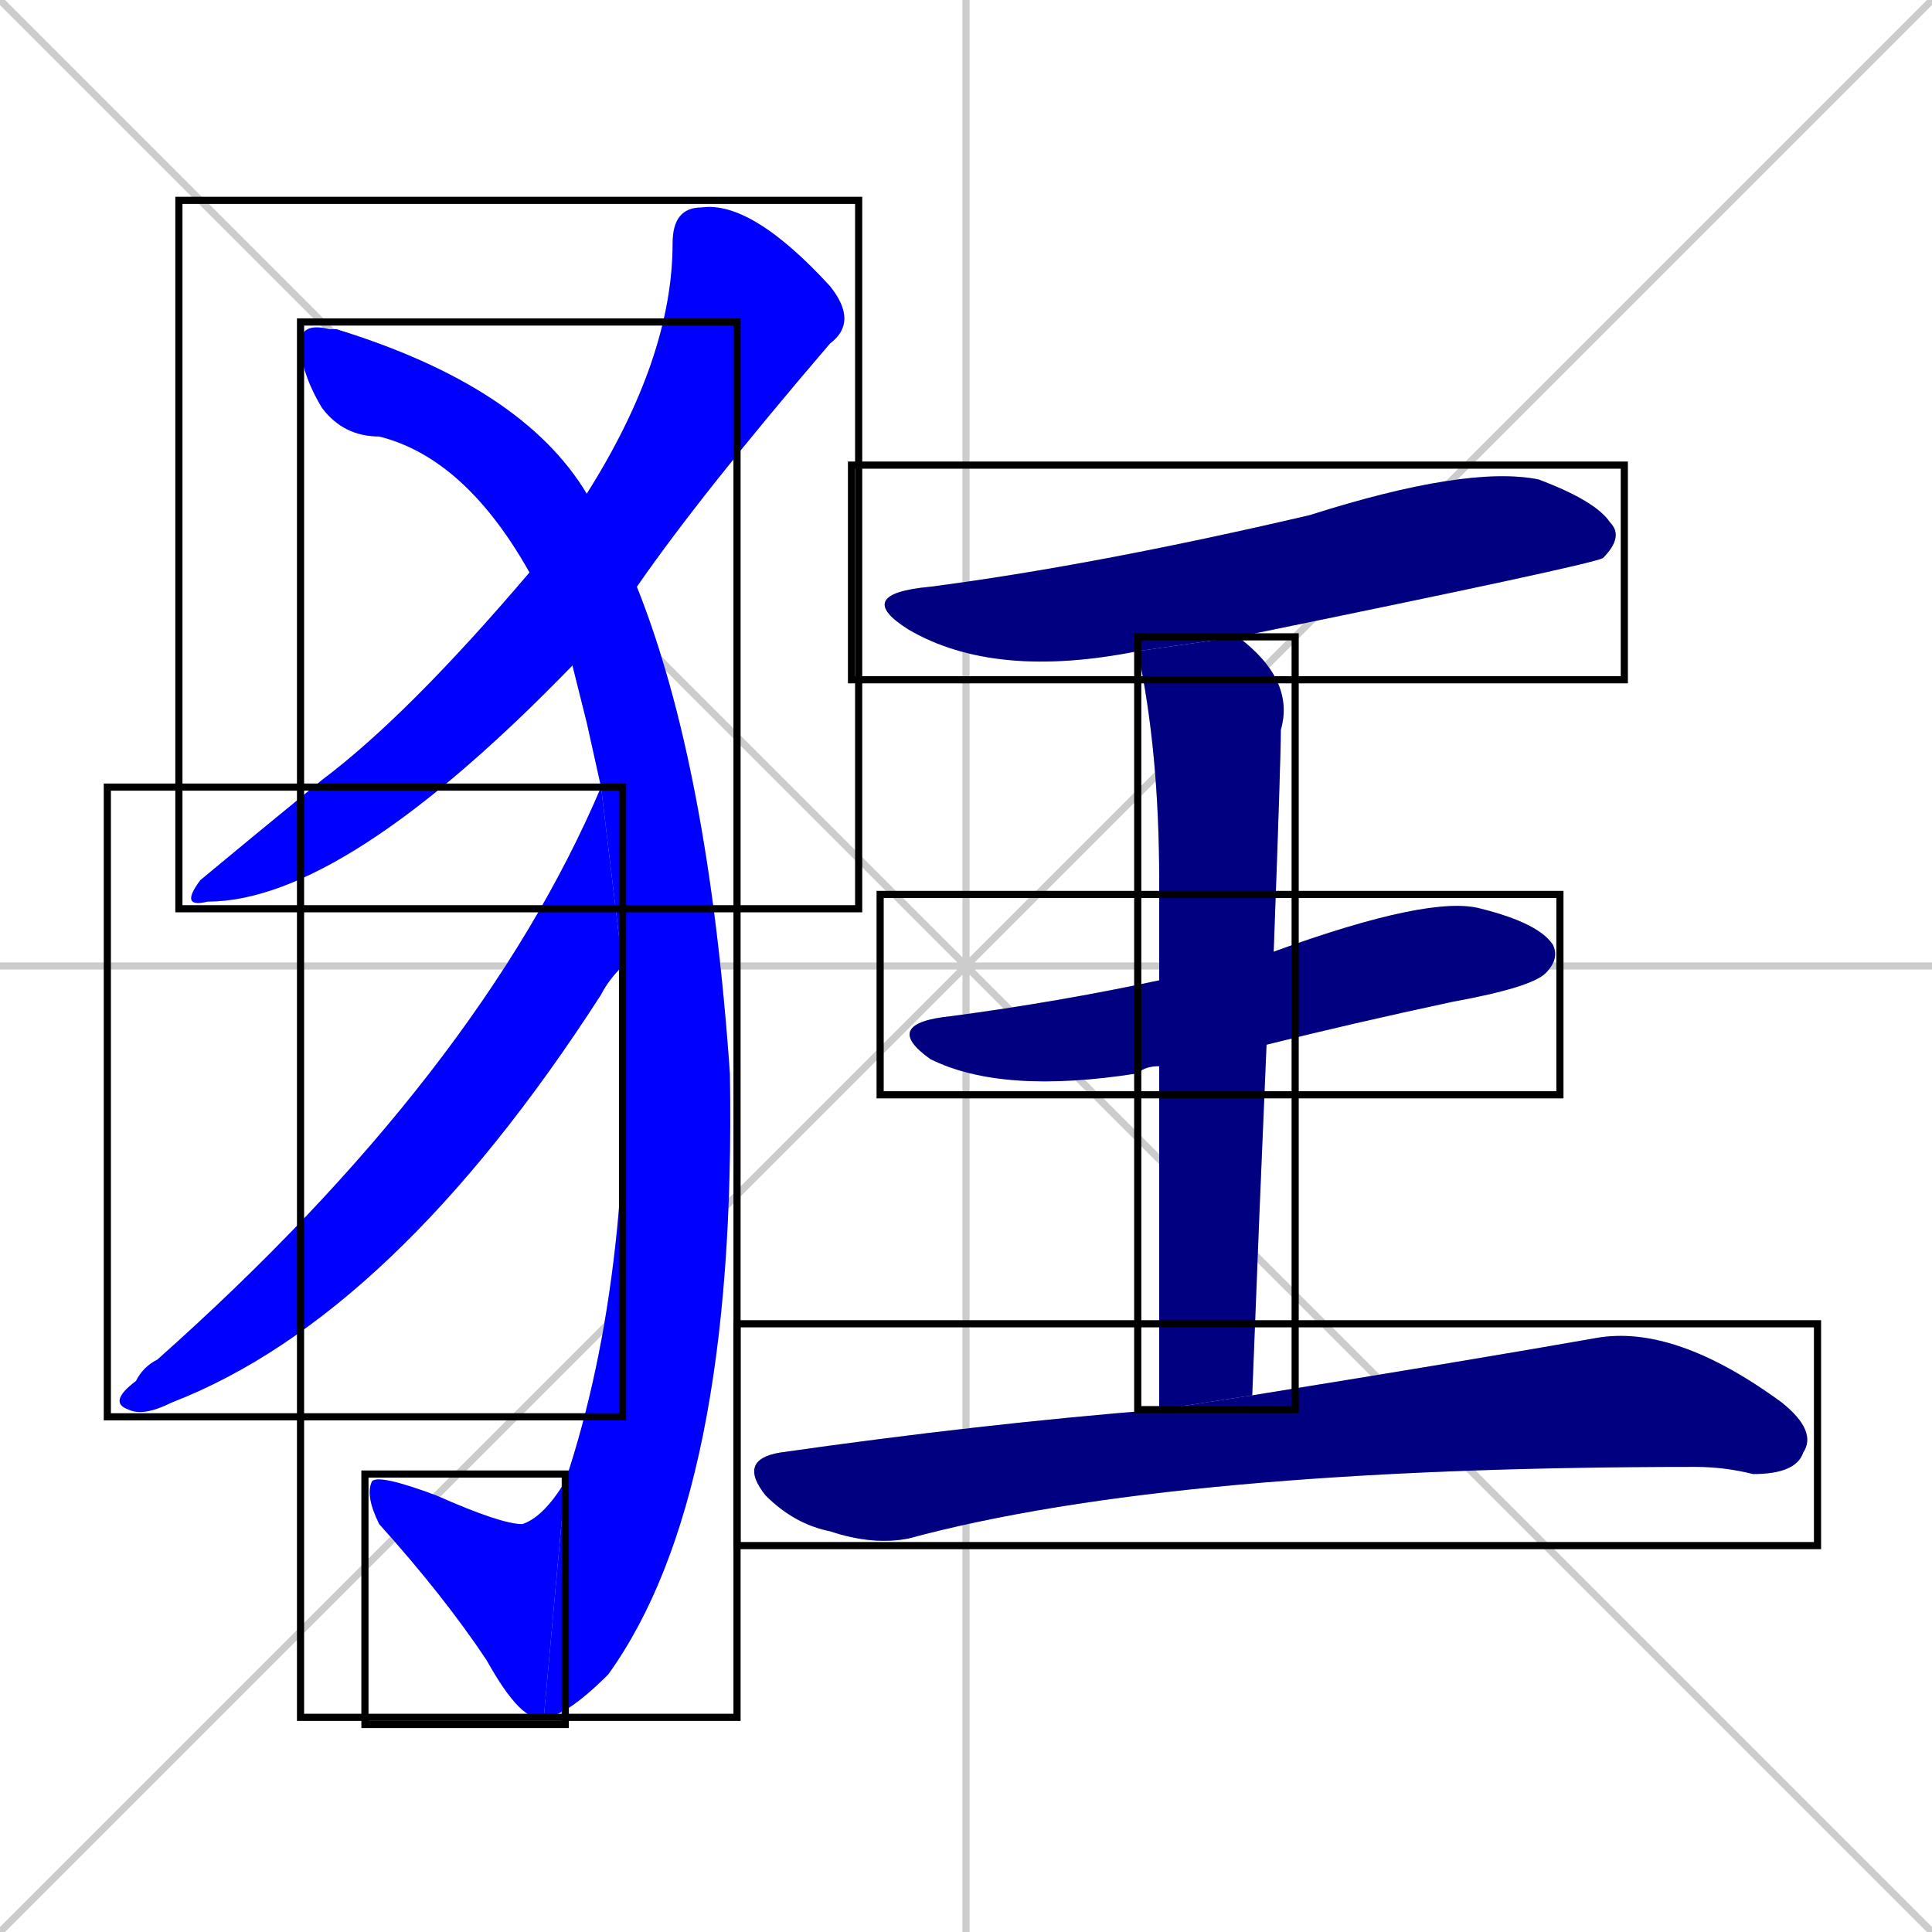 <svg xmlns="http://www.w3.org/2000/svg" xmlns:xlink="http://www.w3.org/1999/xlink" width="270" height="270"><defs><clipPath id="clip-mask-1"><use xlink:href="#rect-1" /></clipPath><clipPath id="clip-mask-2"><use xlink:href="#rect-2" /></clipPath><clipPath id="clip-mask-3"><use xlink:href="#rect-3" /></clipPath><clipPath id="clip-mask-4"><use xlink:href="#rect-4" /></clipPath><clipPath id="clip-mask-5"><use xlink:href="#rect-5" /></clipPath><clipPath id="clip-mask-6"><use xlink:href="#rect-6" /></clipPath><clipPath id="clip-mask-7"><use xlink:href="#rect-7" /></clipPath><clipPath id="clip-mask-8"><use xlink:href="#rect-8" /></clipPath></defs><path d="M 0 0 L 270 270 M 270 0 L 0 270 M 135 0 L 135 270 M 0 135 L 270 135" stroke="#CCCCCC" /><path d="M 80 93 Q 48 126 29 126 Q 25 127 28 123 Q 34 118 45 109 Q 57 100 74 80 L 82 69 Q 94 50 94 34 Q 94 29 98 29 Q 105 28 116 40 Q 120 45 116 48 Q 98 69 89 82" fill="#CCCCCC"/><path d="M 82 101 L 80 93 L 74 80 Q 65 64 53 61 Q 48 61 45 57 Q 42 52 42 48 Q 42 45 46 46 Q 47 46 47 46 Q 73 54 82 69 L 89 82 Q 99 107 102 150 Q 103 209 85 234 Q 79 240 76 240 L 79 207 Q 89 177 87 135 L 84 110" fill="#CCCCCC"/><path d="M 76 240 Q 73 241 68 232 Q 62 223 53 213 Q 51 209 52 207 Q 53 206 61 209 Q 70 213 73 213 Q 76 212 79 207" fill="#CCCCCC"/><path d="M 87 135 Q 85 137 84 139 Q 55 184 24 196 Q 20 198 18 197 Q 15 196 19 193 Q 20 191 22 190 Q 67 150 84 110" fill="#CCCCCC"/><path d="M 159 91 Q 139 95 127 88 Q 119 83 130 82 Q 153 79 183 72 Q 205 65 215 67 Q 223 70 225 73 Q 227 75 224 78 Q 222 79 173 89" fill="#CCCCCC"/><path d="M 162 149 Q 160 149 159 150 Q 140 153 130 148 Q 123 143 133 142 Q 148 140 162 137 L 178 133 Q 200 125 207 127 Q 215 129 217 132 Q 218 134 216 136 Q 214 138 203 140 Q 189 143 177 146" fill="#CCCCCC"/><path d="M 162 168 L 162 149 L 162 137 Q 162 129 162 123 Q 162 105 159 91 L 173 89 Q 181 95 179 102 Q 179 106 178 133 L 177 146 Q 176 169 175 195 L 162 197" fill="#CCCCCC"/><path d="M 175 195 Q 206 190 223 187 Q 234 185 249 196 Q 254 200 252 203 Q 251 206 245 206 Q 241 205 237 205 Q 164 205 127 215 Q 122 216 116 214 Q 111 213 107 209 Q 103 204 109 203 Q 137 199 162 197" fill="#CCCCCC"/><path d="M 80 93 Q 48 126 29 126 Q 25 127 28 123 Q 34 118 45 109 Q 57 100 74 80 L 82 69 Q 94 50 94 34 Q 94 29 98 29 Q 105 28 116 40 Q 120 45 116 48 Q 98 69 89 82" fill="#0000ff" clip-path="url(#clip-mask-1)" /><path d="M 82 101 L 80 93 L 74 80 Q 65 64 53 61 Q 48 61 45 57 Q 42 52 42 48 Q 42 45 46 46 Q 47 46 47 46 Q 73 54 82 69 L 89 82 Q 99 107 102 150 Q 103 209 85 234 Q 79 240 76 240 L 79 207 Q 89 177 87 135 L 84 110" fill="#0000ff" clip-path="url(#clip-mask-2)" /><path d="M 76 240 Q 73 241 68 232 Q 62 223 53 213 Q 51 209 52 207 Q 53 206 61 209 Q 70 213 73 213 Q 76 212 79 207" fill="#0000ff" clip-path="url(#clip-mask-3)" /><path d="M 87 135 Q 85 137 84 139 Q 55 184 24 196 Q 20 198 18 197 Q 15 196 19 193 Q 20 191 22 190 Q 67 150 84 110" fill="#0000ff" clip-path="url(#clip-mask-4)" /><path d="M 159 91 Q 139 95 127 88 Q 119 83 130 82 Q 153 79 183 72 Q 205 65 215 67 Q 223 70 225 73 Q 227 75 224 78 Q 222 79 173 89" fill="#000080" clip-path="url(#clip-mask-5)" /><path d="M 162 149 Q 160 149 159 150 Q 140 153 130 148 Q 123 143 133 142 Q 148 140 162 137 L 178 133 Q 200 125 207 127 Q 215 129 217 132 Q 218 134 216 136 Q 214 138 203 140 Q 189 143 177 146" fill="#000080" clip-path="url(#clip-mask-6)" /><path d="M 162 168 L 162 149 L 162 137 Q 162 129 162 123 Q 162 105 159 91 L 173 89 Q 181 95 179 102 Q 179 106 178 133 L 177 146 Q 176 169 175 195 L 162 197" fill="#000080" clip-path="url(#clip-mask-7)" /><path d="M 175 195 Q 206 190 223 187 Q 234 185 249 196 Q 254 200 252 203 Q 251 206 245 206 Q 241 205 237 205 Q 164 205 127 215 Q 122 216 116 214 Q 111 213 107 209 Q 103 204 109 203 Q 137 199 162 197" fill="#000080" clip-path="url(#clip-mask-8)" /><rect x="25" y="28" width="95" height="99" id="rect-1" fill="transparent" stroke="#000000"><animate attributeName="y" from="-71" to="28" dur="0.367" begin="0; animate8.end + 1s" id="animate1" fill="freeze"/></rect><rect x="42" y="45" width="61" height="195" id="rect-2" fill="transparent" stroke="#000000"><set attributeName="y" to="-150" begin="0; animate8.end + 1s" /><animate attributeName="y" from="-150" to="45" dur="0.722" begin="animate1.end + 0.5" id="animate2" fill="freeze"/></rect><rect x="51" y="206" width="28" height="35" id="rect-3" fill="transparent" stroke="#000000"><set attributeName="x" to="79" begin="0; animate8.end + 1s" /><animate attributeName="x" from="79" to="51" dur="0.104" begin="animate2.end" id="animate3" fill="freeze"/></rect><rect x="15" y="110" width="72" height="88" id="rect-4" fill="transparent" stroke="#000000"><set attributeName="y" to="22" begin="0; animate8.end + 1s" /><animate attributeName="y" from="22" to="110" dur="0.326" begin="animate3.end + 0.5" id="animate4" fill="freeze"/></rect><rect x="119" y="65" width="108" height="30" id="rect-5" fill="transparent" stroke="#000000"><set attributeName="x" to="11" begin="0; animate8.end + 1s" /><animate attributeName="x" from="11" to="119" dur="0.400" begin="animate4.end + 0.5" id="animate5" fill="freeze"/></rect><rect x="123" y="125" width="95" height="28" id="rect-6" fill="transparent" stroke="#000000"><set attributeName="x" to="28" begin="0; animate8.end + 1s" /><animate attributeName="x" from="28" to="123" dur="0.352" begin="animate5.end + 0.5" id="animate6" fill="freeze"/></rect><rect x="159" y="89" width="22" height="108" id="rect-7" fill="transparent" stroke="#000000"><set attributeName="y" to="-19" begin="0; animate8.end + 1s" /><animate attributeName="y" from="-19" to="89" dur="0.400" begin="animate6.end + 0.5" id="animate7" fill="freeze"/></rect><rect x="103" y="185" width="151" height="31" id="rect-8" fill="transparent" stroke="#000000"><set attributeName="x" to="-48" begin="0; animate8.end + 1s" /><animate attributeName="x" from="-48" to="103" dur="0.559" begin="animate7.end + 0.5" id="animate8" fill="freeze"/></rect></svg>